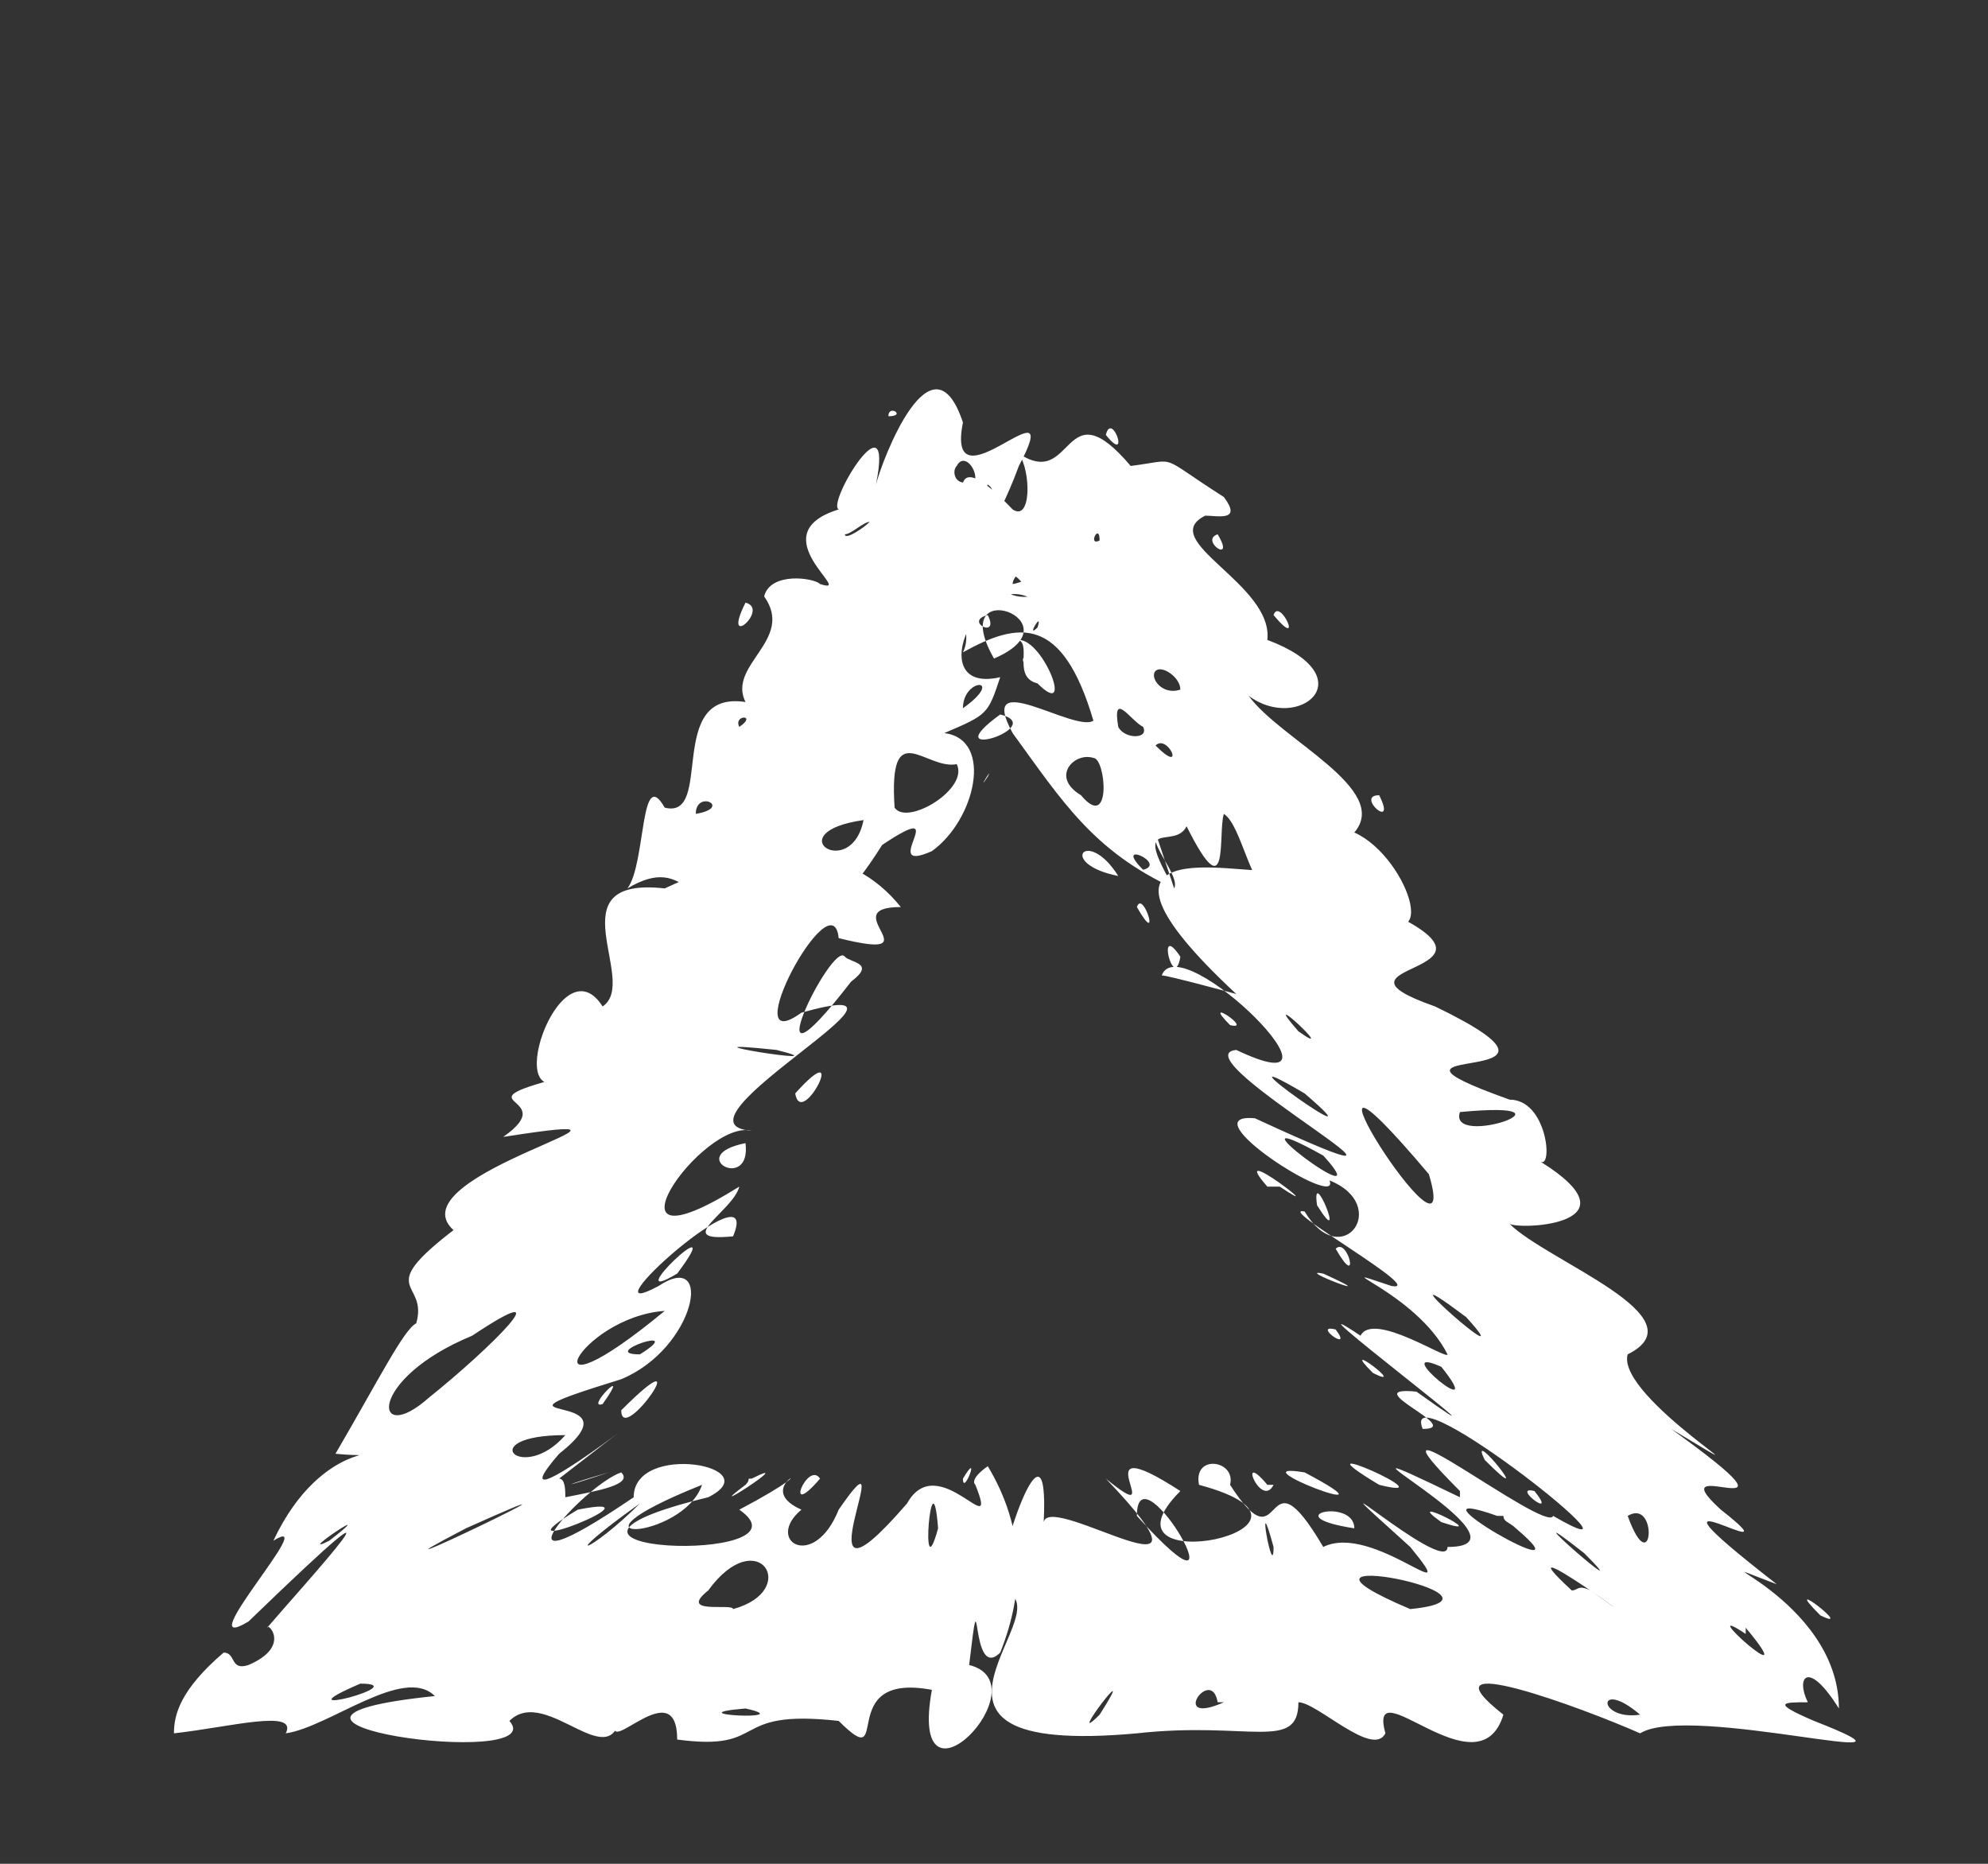<?xml version="1.0" encoding="UTF-8" standalone="no"?><svg xmlns="http://www.w3.org/2000/svg" xmlns:xlink="http://www.w3.org/1999/xlink" clip-rule="evenodd" stroke-miterlimit="10" viewBox="0 0 32 30"><rect x="0" y="0" width="32" height="30" fill="#333333" stroke="none"/><desc>SVG generated by Keynote</desc><defs></defs><g transform="matrix(1.00, 0.00, -0.00, -1.00, 0.0, 30.0)"><path d="M 18.9 15.7 C 19.0 15.9 18.5 16.4 18.6 16.6 M 18.9 15.7 C 17.6 16.3 17.1 17.1 16.3 18.2 C 15.7 19.3 17.3 18.2 17.6 18.4 C 17.1 20.1 16.4 20.0 15.5 19.5 C 15.9 20.3 13.9 21.6 15.2 21.7 C 16.6 19.2 14.4 23.8 16.3 21.8 C 16.6 21.6 16.6 22.4 16.4 22.7 C 17.3 22.1 17.1 23.8 18.2 22.5 C 19.0 22.6 18.6 22.7 19.7 22.0 C 20.0 21.6 19.6 21.7 19.4 21.7 C 18.6 21.3 20.5 20.6 20.4 19.7 C 22.0 19.1 20.9 18.2 20.1 18.8 C 20.6 18.1 22.4 17.3 21.8 16.6 C 22.7 16.2 23.3 14.3 21.8 15.5 C 20.8 16.3 20.8 15.5 20.6 15.4 C 20.1 15.7 20.0 16.7 19.7 16.9 C 19.6 16.6 19.8 15.3 19.1 16.7 C 18.9 16.3 18.2 16.9 18.9 15.7 C 18.9 15.7 18.9 15.7 18.9 15.7 Z M 15.9 20.1 C 15.5 20.0 16.1 19.7 15.9 20.1 C 15.9 20.1 15.9 20.1 15.9 20.1 Z M 22.2 17.2 C 21.8 17.2 22.5 16.6 22.2 17.2 C 22.2 17.2 22.2 17.2 22.2 17.2 Z M 19.6 21.4 C 19.3 21.3 19.9 20.9 19.6 21.4 C 19.6 21.4 19.6 21.4 19.6 21.4 Z M 16.7 19.0 C 17.3 18.4 16.8 19.7 16.4 19.7 C 16.6 19.6 16.3 19.1 16.7 19.0 C 16.7 19.0 16.7 19.0 16.7 19.0 Z M 18.6 19.2 C 18.5 19.1 18.7 18.8 19.0 18.9 C 19.0 19.1 18.7 19.3 18.6 19.2 C 18.6 19.2 18.6 19.2 18.6 19.2 Z M 15.4 22.5 C 15.3 22.4 15.4 22.1 15.7 22.3 C 15.7 22.5 15.5 22.7 15.4 22.5 C 15.4 22.5 15.4 22.5 15.4 22.5 Z M 18.0 18.3 C 18.1 18.1 18.5 18.1 18.4 18.3 C 18.2 18.4 17.9 18.9 18.0 18.3 C 18.0 18.3 18.0 18.3 18.0 18.3 Z M 17.4 17.2 C 17.9 16.6 17.8 17.8 17.6 17.8 C 17.3 17.9 16.9 17.5 17.4 17.2 C 17.4 17.2 17.4 17.2 17.4 17.2 Z M 18.6 18.0 C 19.1 17.5 18.8 18.2 18.6 18.0 C 18.6 18.0 18.6 18.0 18.6 18.0 Z M 17.8 23.0 C 18.2 22.5 17.9 23.4 17.8 23.0 C 17.8 23.0 17.8 23.0 17.8 23.0 Z M 20.5 20.1 C 21.0 19.5 20.6 20.4 20.5 20.1 C 20.5 20.1 20.5 20.1 20.5 20.1 Z M 16.6 20.4 C 16.1 21.3 15.8 20.3 16.6 20.4 C 16.6 20.4 16.6 20.4 16.6 20.4 Z M 18.0 15.9 C 17.5 16.7 17.0 16.1 18.0 15.9 C 18.0 15.9 18.0 15.9 18.0 15.9 Z M 17.3 21.4 C 17.8 22.1 17.4 19.0 16.7 20.3 C 15.8 21.0 14.8 18.8 16.1 19.1 C 15.9 18.5 15.9 18.5 15.2 18.2 C 16.0 18.1 15.7 16.8 15.0 16.3 C 14.1 15.9 15.4 17.2 14.2 16.4 C 13.0 14.5 13.4 16.4 12.0 15.6 C 12.0 15.5 12.5 15.5 12.1 15.3 C 11.1 15.2 11.1 16.3 10.1 15.7 C 10.4 16.1 10.3 17.7 10.7 17.0 C 11.5 16.8 10.7 18.9 12.0 18.7 C 11.7 19.3 12.8 19.7 12.3 20.4 C 12.4 20.8 13.1 20.7 13.2 20.6 C 13.8 20.4 12.2 21.4 13.5 21.8 C 13.3 21.9 14.4 23.7 14.1 22.2 C 14.2 22.6 15.0 24.7 15.5 23.2 C 15.2 21.7 17.2 24.0 16.4 22.5 C 16.0 21.4 15.6 21.2 16.6 21.8 C 16.7 22.1 17.5 23.3 17.3 22.0 C 17.1 21.9 16.9 21.3 17.3 21.4 C 17.3 21.4 17.3 21.4 17.3 21.4 Z M 15.9 22.2 C 15.5 21.6 16.2 22.0 15.9 22.2 C 15.9 22.2 15.9 22.2 15.9 22.2 Z M 12.0 20.3 C 11.6 19.5 12.4 20.2 12.0 20.3 C 12.0 20.3 12.0 20.3 12.0 20.3 Z M 16.6 19.5 C 16.1 19.3 17.2 19.0 16.6 19.5 C 16.6 19.5 16.6 19.5 16.6 19.5 Z M 13.6 21.4 C 13.6 21.3 13.9 21.5 14.0 21.6 C 13.9 21.6 13.7 21.4 13.6 21.4 C 13.6 21.4 13.6 21.4 13.6 21.4 Z M 16.1 18.5 C 15.0 17.7 16.9 18.3 16.1 18.5 C 16.1 18.5 16.1 18.5 16.1 18.5 Z M 13.9 16.8 C 12.5 16.6 13.7 15.8 13.9 16.8 C 13.9 16.8 13.9 16.8 13.9 16.8 Z M 11.9 18.3 C 12.2 18.5 11.8 18.5 11.9 18.3 C 11.9 18.3 11.9 18.3 11.9 18.3 Z M 14.3 23.3 C 14.6 23.3 14.3 23.5 14.3 23.3 C 14.3 23.3 14.3 23.3 14.3 23.3 Z M 11.2 16.9 C 11.8 17.0 11.2 17.3 11.2 16.9 C 11.2 16.9 11.2 16.9 11.2 16.9 Z M 16.0 19.4 C 17.4 20.0 15.2 20.8 16.0 19.4 C 16.0 19.4 16.0 19.4 16.0 19.4 Z M 16.9 20.8 C 17.4 21.3 16.3 20.9 16.3 20.6 C 16.4 20.6 16.8 20.8 16.9 20.8 C 16.9 20.8 16.9 20.8 16.9 20.8 Z M 15.5 18.6 C 16.2 19.1 15.5 19.1 15.5 18.6 C 15.5 18.6 15.5 18.6 15.5 18.6 Z M 16.7 19.9 C 16.8 20.2 16.5 19.7 16.7 19.9 C 16.7 19.9 16.7 19.9 16.7 19.9 Z M 15.9 17.5 C 16.0 17.7 15.7 17.2 15.9 17.5 C 15.9 17.5 15.9 17.5 15.9 17.5 Z M 17.7 21.3 C 17.7 21.6 17.5 21.2 17.7 21.3 C 17.7 21.3 17.7 21.3 17.7 21.3 Z M 15.4 17.7 C 14.9 17.6 14.3 18.5 14.4 17.0 C 14.6 16.7 15.6 17.3 15.4 17.7 C 15.4 17.7 15.4 17.7 15.4 17.7 Z M 19.9 14.0 C 17.0 16.7 20.0 15.9 20.4 16.0 C 20.9 16.3 21.6 15.9 22.4 15.3 C 24.5 14.3 21.1 14.5 23.1 13.8 C 26.0 12.4 21.5 13.3 24.3 12.3 C 24.9 12.3 25.0 11.2 24.8 11.3 C 26.4 10.3 24.5 10.2 24.3 10.3 C 24.9 9.7 27.4 8.8 26.2 8.2 C 26.0 7.5 28.9 5.8 26.9 7.0 C 29.4 5.2 26.6 6.7 27.7 5.7 C 29.1 4.6 25.9 6.6 28.6 4.5 C 27.0 5.1 29.6 4.3 29.6 2.5 C 29.1 3.3 28.9 3.0 29.1 2.6 C 28.7 2.6 28.5 2.6 29.2 2.3 C 31.5 1.4 27.2 2.6 26.4 2.1 C 25.5 2.5 22.8 3.5 24.2 2.4 C 23.8 1.1 22.0 3.2 22.3 2.1 C 22.1 1.7 21.2 2.6 20.9 2.6 C 20.9 1.8 20.1 2.3 18.3 2.1 C 13.9 1.7 17.3 4.2 16.1 4.4 C 16.0 4.8 16.9 7.5 16.8 5.5 C 16.9 6.0 19.9 4.0 17.8 6.2 C 18.9 5.3 17.3 7.1 19.0 6.0 C 17.5 4.5 21.9 5.4 19.3 6.1 C 19.2 6.6 19.9 6.5 19.8 6.1 C 20.7 4.7 20.3 6.8 21.3 5.1 C 22.1 5.5 23.6 4.0 22.7 5.1 C 20.7 6.9 23.3 4.6 23.3 5.1 C 24.9 5.1 20.6 7.3 23.5 5.9 C 23.5 5.9 23.5 5.9 23.5 6.0 C 21.7 7.8 24.9 5.3 25.0 5.6 C 26.9 4.5 22.5 8.0 22.9 7.0 C 23.6 7.0 21.8 7.7 22.8 7.6 C 24.9 6.1 20.4 9.5 21.9 8.5 C 22.1 8.9 23.3 8.1 23.3 8.2 C 22.8 9.2 21.2 9.7 22.4 9.3 C 23.0 9.2 20.5 10.6 21.0 10.5 C 21.6 9.5 22.4 10.6 21.4 11.0 C 21.6 10.5 19.1 12.1 20.2 12.0 C 24.1 10.2 18.9 13.0 19.9 13.1 C 22.0 12.1 19.0 15.1 18.7 14.3 C 18.8 14.3 19.9 14.0 19.9 14.0 M 21.2 10.6 C 21.7 9.8 21.1 11.3 21.2 10.6 M 20.6 10.9 C 21.5 10.3 19.7 11.7 20.4 10.9 C 20.4 10.9 20.5 10.9 20.6 10.9 M 22.1 7.9 C 22.7 7.6 21.5 8.5 22.1 7.9 M 23.9 6.5 C 24.8 5.6 23.6 7.1 23.9 6.5 M 18.3 5.6 C 20.2 3.5 18.3 6.8 18.3 5.6 M 22.2 6.1 C 23.4 5.8 20.7 7.0 22.2 6.1 M 23.2 5.5 C 24.1 5.2 22.5 6.0 23.2 5.5 M 19.6 5.6 C 19.5 5.6 19.5 5.6 19.6 5.6 C 19.6 5.6 19.6 5.6 19.6 5.6 Z M 17.6 5.6 C 17.5 5.6 17.5 5.6 17.6 5.6 C 17.6 5.6 17.6 5.6 17.6 5.6 Z M 21.8 5.4 C 21.8 5.9 20.5 5.6 21.8 5.4 C 21.8 5.4 21.8 5.4 21.8 5.4 Z M 20.1 2.3 C 20.1 2.3 20.1 2.3 20.1 2.3 C 20.1 2.3 20.1 2.3 20.1 2.3 Z M 22.2 10.7 C 22.2 10.7 22.2 10.7 22.2 10.7 C 22.2 10.7 22.2 10.7 22.2 10.7 Z M 19.8 13.5 C 20.2 13.4 19.3 14.0 19.8 13.5 C 19.8 13.5 19.8 13.5 19.8 13.5 Z M 21.8 15.1 C 21.8 15.1 21.8 15.1 21.8 15.1 C 21.8 15.1 21.8 15.1 21.8 15.1 Z M 23.3 11.1 C 23.3 11.1 23.3 11.1 23.3 11.1 C 23.3 11.1 23.3 11.1 23.3 11.1 Z M 21.3 11.4 C 19.5 12.4 22.3 10.3 21.3 11.4 C 21.3 11.4 21.3 11.4 21.3 11.4 Z M 26.4 2.4 C 25.7 3.0 25.7 2.3 26.4 2.4 C 26.4 2.4 26.4 2.4 26.4 2.4 Z M 24.7 6.0 C 24.3 6.1 25.1 5.5 24.7 6.0 C 24.7 6.0 24.7 6.0 24.7 6.0 Z M 21.5 8.6 C 21.1 8.7 21.8 8.2 21.5 8.6 C 21.5 8.6 21.5 8.6 21.5 8.6 Z M 19.4 13.6 C 19.3 13.6 19.3 13.6 19.4 13.6 C 19.4 13.6 19.4 13.6 19.4 13.6 Z M 21.0 12.4 C 19.3 13.4 22.4 11.2 21.0 12.4 C 21.0 12.4 21.0 12.4 21.0 12.4 Z M 20.9 13.4 C 21.6 12.9 20.2 14.2 20.9 13.4 M 23.5 12.1 C 23.3 11.5 25.6 12.3 23.5 12.1 C 23.5 12.1 23.5 12.1 23.5 12.1 Z M 26.5 7.3 C 26.6 7.3 26.6 7.3 26.5 7.3 C 26.5 7.3 26.5 7.3 26.5 7.3 Z M 21.5 9.9 C 21.9 9.2 21.7 10.1 21.5 9.9 C 21.5 9.9 21.5 9.9 21.5 9.9 Z M 18.3 15.4 C 18.7 14.7 18.4 15.7 18.3 15.4 C 18.3 15.4 18.3 15.4 18.3 15.4 Z M 26.2 5.6 C 26.6 4.5 26.7 5.9 26.2 5.6 C 26.2 5.6 26.2 5.6 26.2 5.6 Z M 22.7 5.0 C 22.7 4.9 22.7 4.9 22.7 5.0 C 22.7 5.0 22.7 5.0 22.7 5.0 Z M 21.4 5.4 C 21.4 5.4 21.4 5.4 21.4 5.4 C 21.4 5.4 21.4 5.4 21.4 5.4 Z M 18.9 4.3 C 18.9 4.2 18.9 4.2 18.9 4.3 C 18.9 4.3 18.9 4.3 18.9 4.3 Z M 20.3 6.0 C 20.3 5.9 20.3 5.9 20.3 6.0 C 20.3 6.0 20.3 6.0 20.3 6.0 Z M 18.6 5.7 C 18.5 5.6 18.5 5.6 18.6 5.7 C 18.6 5.7 18.6 5.7 18.6 5.7 Z M 18.3 6.6 C 18.3 6.6 18.3 6.6 18.3 6.6 C 18.3 6.6 18.3 6.6 18.3 6.6 Z M 29.0 1.8 C 29.0 1.8 29.0 1.8 29.0 1.8 C 29.0 1.8 29.0 1.8 29.0 1.8 Z M 19.5 12.6 C 19.7 12.5 19.7 12.5 19.5 12.6 C 19.5 12.6 19.5 12.6 19.5 12.6 Z M 18.9 5.2 C 18.9 5.2 18.9 5.2 18.9 5.2 C 18.9 5.2 18.9 5.2 18.9 5.2 Z M 25.6 4.4 C 27.0 3.4 24.0 5.6 25.3 4.4 C 25.4 4.4 25.4 4.5 25.6 4.4 M 27.0 2.8 C 27.1 2.8 27.1 2.8 27.0 2.8 C 27.0 2.8 27.0 2.8 27.0 2.8 Z M 28.9 3.7 C 28.9 3.7 28.9 3.7 28.9 3.7 C 28.9 3.7 28.9 3.7 28.9 3.7 Z M 20.4 6.1 C 19.9 6.7 20.3 5.7 20.5 6.1 M 19.6 2.6 C 19.5 3.2 18.8 2.2 19.7 2.6 M 18.4 16.0 C 18.8 16.1 17.9 16.5 18.4 16.0 M 29.3 4.0 C 29.9 3.7 28.6 4.7 29.3 4.0 M 28.1 3.7 C 27.2 4.3 29.1 2.6 28.1 3.8 M 22.0 2.7 C 22.0 2.7 22.0 2.7 22.0 2.7 C 22.0 2.7 22.0 2.7 22.0 2.7 Z M 22.2 8.9 C 22.2 8.8 22.2 8.8 22.2 8.9 C 22.2 8.9 22.2 8.9 22.2 8.9 Z M 25.5 5.0 C 24.1 6.1 26.5 4.0 25.5 5.0 M 23.6 8.8 C 22.0 10.0 24.6 7.7 23.6 8.8 M 17.7 2.4 C 18.4 3.5 17.1 1.8 17.7 2.4 M 20.5 5.1 C 20.2 6.2 20.5 4.5 20.5 5.1 M 23.2 8.0 C 22.3 8.4 24.0 7.0 23.2 8.0 M 19.0 14.6 C 18.6 15.2 18.9 14.0 19.0 14.6 M 24.5 2.6 C 24.4 2.6 24.4 2.6 24.5 2.6 C 24.5 2.6 24.5 2.6 24.5 2.6 Z M 25.5 11.1 C 25.6 11.1 25.6 11.1 25.5 11.1 C 25.5 11.1 25.5 11.1 25.5 11.1 Z M 16.4 6.0 C 16.4 5.9 16.4 5.9 16.4 6.0 C 16.4 6.0 16.4 6.0 16.4 6.0 Z M 21.4 4.6 C 21.4 4.6 21.4 4.6 21.4 4.6 C 21.4 4.6 21.4 4.6 21.4 4.6 Z M 17.4 6.1 C 17.4 6.0 17.4 6.0 17.4 6.1 C 17.4 6.1 17.4 6.1 17.4 6.1 Z M 24.7 3.8 C 24.7 3.8 24.7 3.8 24.7 3.8 C 24.7 3.8 24.7 3.8 24.7 3.8 Z M 21.4 6.5 C 21.5 6.5 21.5 6.5 21.4 6.5 C 21.4 6.5 21.4 6.5 21.4 6.5 Z M 24.0 6.1 C 24.1 6.1 24.1 6.1 24.0 6.1 C 24.0 6.1 24.0 6.1 24.0 6.1 Z M 21.0 6.3 C 19.8 6.5 22.7 5.4 21.0 6.3 C 21.0 6.3 21.0 6.3 21.0 6.3 Z M 27.2 3.6 C 27.3 3.6 27.3 3.6 27.2 3.6 C 27.2 3.6 27.2 3.6 27.2 3.6 Z M 24.2 5.6 C 24.2 5.6 24.1 5.6 24.1 5.6 C 22.4 6.2 25.7 4.3 24.4 5.4 C 24.3 5.5 24.2 5.5 24.2 5.6 M 21.3 9.5 C 20.8 9.6 22.4 9.0 21.3 9.5 M 25.8 8.8 C 25.9 8.8 25.9 8.8 25.8 8.8 C 25.8 8.8 25.8 8.8 25.8 8.8 Z M 25.6 8.5 C 25.7 8.4 25.7 8.4 25.6 8.5 C 25.6 8.5 25.6 8.5 25.6 8.5 Z M 20.6 10.5 C 20.7 10.4 20.7 10.4 20.6 10.5 C 20.6 10.5 20.6 10.5 20.6 10.5 Z M 27.2 7.8 C 27.2 7.7 27.2 7.7 27.2 7.8 C 27.2 7.8 27.2 7.8 27.2 7.8 Z M 21.9 6.5 C 21.9 6.5 21.9 6.5 21.9 6.5 C 21.9 6.5 21.9 6.5 21.9 6.5 Z M 16.8 6.5 C 16.8 6.5 16.8 6.5 16.8 6.5 C 16.8 6.5 16.8 6.5 16.8 6.5 Z M 22.7 13.8 C 22.8 13.7 22.8 13.7 22.7 13.8 C 22.7 13.8 22.7 13.8 22.7 13.8 Z M 22.8 5.4 C 22.9 5.3 22.9 5.3 22.8 5.4 C 22.8 5.4 22.8 5.4 22.8 5.4 Z M 25.0 10.0 C 25.0 10.0 25.0 10.0 25.0 10.0 C 25.0 10.0 25.0 10.0 25.0 10.0 Z M 22.9 5.6 C 22.9 5.6 22.9 5.6 22.9 5.6 C 22.9 5.6 22.9 5.6 22.9 5.6 Z M 25.0 2.4 C 25.0 2.4 25.0 2.4 25.0 2.4 C 25.0 2.4 25.0 2.4 25.0 2.4 Z M 23.3 1.8 C 23.3 1.8 23.3 1.8 23.3 1.8 C 23.3 1.8 23.3 1.8 23.3 1.8 Z M 23.0 4.3 C 23.0 4.3 23.0 4.3 23.0 4.3 C 23.0 4.3 23.0 4.3 23.0 4.3 Z M 23.0 11.1 C 20.3 14.3 23.6 9.1 23.0 11.1 M 22.7 4.1 C 24.7 4.3 20.1 5.2 22.7 4.1 C 22.2 4.4 22.7 4.1 22.7 4.1 M 15.9 6.4 C 16.5 5.4 16.5 4.4 16.1 3.4 C 15.6 2.9 15.8 4.9 15.6 3.2 C 16.8 2.9 14.6 0.6 15.0 2.8 C 13.4 3.1 14.4 1.4 13.5 2.3 C 11.7 2.5 12.4 1.8 10.9 2.0 C 10.9 3.2 9.5 1.4 10.0 2.5 C 9.9 1.3 8.8 2.9 8.2 2.3 C 8.9 1.5 3.1 2.3 7.0 2.7 C 6.5 3.2 5.3 2.2 4.6 2.1 C 4.8 2.5 3.7 2.2 2.8 2.1 C 2.8 2.4 2.9 2.8 3.6 3.4 C 3.8 3.4 3.7 3.1 4.0 3.2 C 4.7 3.5 4.3 3.9 4.3 3.8 C 4.9 4.5 7.0 6.8 4.0 3.9 C 3.0 3.3 5.2 5.7 4.4 5.2 C 5.2 6.9 6.4 6.5 5.4 6.6 C 6.1 7.8 6.5 8.6 6.7 8.7 C 6.9 9.4 6.0 9.2 7.3 10.2 C 6.3 11.1 11.3 12.2 8.1 11.7 C 9.1 12.4 7.2 12.2 9.2 12.7 C 8.0 11.9 9.0 14.9 9.7 13.8 C 10.3 14.2 8.9 15.9 10.7 15.7 C 12.4 16.5 13.7 16.4 14.5 15.4 C 13.4 15.4 15.1 14.5 13.5 14.9 C 13.4 15.9 11.8 12.9 12.9 13.7 C 15.4 14.4 10.6 11.9 12.1 11.8 C 11.3 12.0 9.5 9.4 11.9 10.9 C 11.8 10.5 10.8 10.0 11.8 10.1 C 12.3 11.3 9.3 8.6 10.6 9.3 C 11.5 9.9 11.2 8.3 10.0 7.8 C 7.4 7.0 10.4 7.7 9.0 6.6 C 7.7 5.1 11.7 8.3 9.0 6.2 C 9.1 6.2 9.1 6.0 9.1 5.9 C 9.6 6.0 10.2 6.1 10.0 6.3 C 9.4 6.1 7.7 4.2 10.2 5.9 C 10.2 6.8 12.4 6.4 11.4 5.9 C 7.7 5.0 13.2 4.8 11.9 5.7 C 13.6 6.6 12.0 6.1 12.9 5.7 C 12.3 5.2 13.1 4.7 13.5 5.7 C 14.6 7.3 12.7 3.6 14.6 5.8 C 15.1 6.7 16.1 5.1 15.7 6.1 C 15.6 6.2 15.9 6.4 15.9 6.4 M 15.5 6.2 C 15.5 5.9 15.8 6.7 15.5 6.2 M 15.6 5.9 C 15.6 5.9 15.6 5.9 15.6 5.9 C 15.6 5.9 15.6 5.9 15.6 5.9 Z M 13.0 5.6 C 13.1 5.7 13.1 5.7 13.0 5.6 C 13.0 5.6 13.0 5.6 13.0 5.6 Z M 6.5 1.7 C 6.5 1.7 6.5 1.7 6.5 1.7 C 6.5 1.7 6.5 1.7 6.5 1.7 Z M 11.2 5.6 C 11.3 5.6 11.3 5.6 11.2 5.6 C 11.2 5.6 11.2 5.6 11.2 5.6 Z M 13.8 5.4 C 13.8 5.4 13.8 5.4 13.8 5.4 C 13.8 5.4 13.8 5.4 13.8 5.4 Z M 12.0 6.1 C 11.2 5.5 12.9 6.6 12.1 6.2 C 12.0 6.2 12.1 6.2 12.0 6.1 M 10.4 6.4 C 10.3 6.3 10.3 6.3 10.4 6.4 M 5.3 7.6 C 5.2 7.5 5.2 7.5 5.3 7.6 M 12.3 10.9 C 12.3 10.9 12.3 10.9 12.3 10.9 M 9.7 7.4 C 10.2 8.1 9.4 7.3 9.7 7.4 M 12.8 12.4 C 12.9 11.8 13.7 13.4 12.8 12.4 M 13.7 13.4 C 13.6 13.4 13.6 13.4 13.7 13.4 M 11.4 9.5 C 11.3 9.5 11.3 9.5 11.4 9.5 C 11.4 9.5 11.4 9.5 11.4 9.5 Z M 10.0 7.3 C 10.0 6.7 11.3 8.6 10.0 7.3 M 13.2 6.2 C 13.0 6.5 12.6 5.5 13.2 6.2 M 13.8 5.9 C 13.8 5.8 13.8 5.8 13.8 5.9 C 13.8 5.9 13.8 5.9 13.8 5.9 Z M 12.1 11.1 C 12.1 11.1 12.1 11.1 12.1 11.1 C 12.1 11.1 12.1 11.1 12.1 11.1 Z M 12.8 12.1 C 12.7 12.1 12.7 12.1 12.8 12.1 C 12.8 12.1 12.8 12.1 12.8 12.1 Z M 8.0 12.3 C 7.9 12.3 7.9 12.3 8.0 12.3 C 8.0 12.3 8.0 12.3 8.0 12.3 Z M 11.8 4.1 C 12.9 4.4 12.2 5.5 11.4 4.4 C 10.9 4.0 11.8 4.2 11.8 4.1 M 7.5 5.4 C 5.2 4.2 10.4 6.7 7.5 5.4 M 12.5 13.1 C 10.6 13.3 13.7 12.8 12.5 13.1 M 13.6 14.6 C 13.4 14.9 12.0 12.0 13.7 14.2 C 14.1 14.5 13.7 14.5 13.6 14.6 M 9.3 5.7 C 7.8 4.8 10.8 6.0 9.3 5.7 M 6.9 7.5 C 7.9 8.3 9.1 9.5 7.6 8.5 C 5.9 7.8 6.0 6.7 6.9 7.5 M 15.1 5.4 C 15.0 6.7 14.8 4.3 15.1 5.4 M 12.3 5.3 C 12.3 5.3 12.3 5.3 12.3 5.3 C 12.3 5.3 12.3 5.3 12.3 5.3 Z M 11.4 5.5 C 11.3 5.4 11.3 5.4 11.4 5.5 M 15.0 6.5 C 15.0 6.4 15.0 6.4 15.0 6.5 M 8.9 8.4 C 8.8 8.4 8.8 8.4 8.9 8.4 M 9.1 6.9 C 7.6 6.9 8.4 6.1 9.1 6.9 M 5.8 2.9 C 4.4 2.3 6.7 2.9 5.8 2.9 M 10.7 8.9 C 9.3 8.8 8.4 7.0 10.7 8.9 M 9.0 6.5 C 9.1 6.5 9.1 6.5 9.0 6.5 C 9.0 6.5 9.0 6.5 9.0 6.5 Z M 6.9 7.7 C 6.8 7.7 6.8 7.7 6.9 7.7 C 6.9 7.7 6.9 7.7 6.9 7.7 Z M 7.2 8.2 C 7.1 8.1 7.1 8.1 7.2 8.2 C 7.2 8.2 7.2 8.2 7.2 8.2 Z M 11.4 9.9 C 11.3 9.8 11.3 9.8 11.4 9.9 C 11.4 9.9 11.4 9.9 11.4 9.9 Z M 12.0 2.5 C 10.8 2.4 12.9 2.3 12.0 2.5 C 12.0 2.5 12.0 2.5 12.0 2.5 Z M 11.3 6.1 C 8.8 5.1 11.0 5.2 11.3 6.1 C 11.3 6.1 11.3 6.1 11.3 6.1 Z M 7.7 4.5 C 7.6 4.4 7.6 4.4 7.7 4.5 C 7.7 4.5 7.7 4.5 7.7 4.5 Z M 11.7 9.1 C 11.6 9.0 11.6 9.0 11.7 9.1 C 11.7 9.1 11.7 9.1 11.7 9.1 Z M 11.3 2.3 C 11.3 2.3 11.3 2.3 11.3 2.3 C 11.3 2.3 11.3 2.3 11.3 2.3 Z M 11.5 11.5 C 11.4 11.5 11.4 11.5 11.5 11.5 C 11.5 11.5 11.5 11.5 11.5 11.5 Z M 5.3 5.2 C 6.2 5.9 4.7 4.9 5.3 5.2 C 5.3 5.2 5.3 5.2 5.3 5.2 Z M 6.0 6.5 C 6.0 6.6 6.0 6.6 6.0 6.5 C 6.0 6.5 6.0 6.5 6.0 6.5 Z M 13.9 13.6 C 14.0 13.7 14.0 13.7 13.9 13.6 C 13.9 13.6 13.9 13.6 13.9 13.6 Z M 6.2 9.3 C 6.2 9.4 6.2 9.4 6.2 9.3 C 6.2 9.3 6.2 9.3 6.2 9.3 Z M 8.8 11.2 C 8.8 11.1 8.8 11.1 8.8 11.2 C 8.8 11.2 8.8 11.2 8.8 11.2 Z M 10.9 9.5 C 11.8 10.7 9.9 8.9 10.9 9.5 C 10.9 9.5 10.9 9.5 10.9 9.5 Z M 11.0 14.5 C 10.9 14.5 10.9 14.5 11.0 14.5 C 11.0 14.5 11.0 14.5 11.0 14.5 Z M 13.4 15.4 C 13.3 15.4 13.3 15.4 13.4 15.4 C 13.4 15.4 13.4 15.4 13.4 15.4 Z M 14.6 15.8 C 14.5 15.8 14.5 15.8 14.6 15.8 C 14.6 15.8 14.6 15.8 14.6 15.8 Z M 9.6 3.7 C 9.7 3.7 9.7 3.7 9.6 3.7 C 9.6 3.7 9.6 3.7 9.6 3.7 Z M 12.7 6.4 C 12.8 6.4 12.8 6.4 12.7 6.4 C 12.7 6.4 12.7 6.4 12.7 6.4 Z M 11.7 6.5 C 11.8 6.6 11.8 6.6 11.7 6.5 C 11.7 6.5 11.7 6.5 11.7 6.5 Z M 8.3 2.0 C 8.4 2.1 8.4 2.1 8.3 2.0 C 8.3 2.0 8.3 2.0 8.3 2.0 Z M 7.8 6.8 C 7.9 6.8 7.9 6.8 7.8 6.8 C 7.8 6.8 7.8 6.8 7.8 6.8 Z M 6.4 6.5 C 6.5 6.5 6.5 6.5 6.4 6.5 C 6.4 6.5 6.4 6.5 6.4 6.5 Z M 3.3 3.7 C 3.3 3.7 3.3 3.7 3.3 3.7 C 3.3 3.7 3.3 3.7 3.3 3.7 Z M 5.2 6.3 C 5.2 6.3 5.2 6.3 5.2 6.3 C 5.2 6.3 5.2 6.3 5.2 6.3 Z M 14.7 2.5 C 14.7 2.5 14.7 2.5 14.7 2.5 C 14.7 2.5 14.7 2.5 14.7 2.5 Z M 15.3 4.6 C 15.3 4.6 15.3 4.6 15.3 4.6 C 15.3 4.6 15.3 4.6 15.3 4.6 Z M 10.3 8.2 C 11.1 8.7 9.6 8.2 10.3 8.2 M 8.8 5.9 C 8.7 5.8 8.7 5.8 8.8 5.9 C 8.8 5.9 8.8 5.9 8.8 5.9 Z M 12.0 11.6 C 11.0 11.4 12.1 10.8 12.0 11.6 C 12.0 11.6 12.0 11.6 12.0 11.6 Z M 6.4 8.4 C 6.4 8.4 6.4 8.4 6.4 8.4 C 6.4 8.4 6.4 8.4 6.4 8.4 Z M 7.2 9.3 C 7.1 9.3 7.1 9.3 7.2 9.3 C 7.2 9.3 7.2 9.3 7.2 9.3 Z M 12.1 13.7 C 12.1 13.8 12.1 13.8 12.1 13.7 M 9.9 6.3 C 9.9 6.3 9.8 6.3 9.8 6.3 C 8.9 6.0 9.1 6.1 9.8 6.3 C 9.8 6.3 9.9 6.3 9.9 6.3 M 12.3 12.2 C 12.3 12.2 12.3 12.2 12.3 12.2 C 12.3 12.2 12.3 12.2 12.3 12.2 Z M 13.1 14.5 C 13.1 14.5 13.1 14.5 13.1 14.5 C 13.1 14.5 13.1 14.5 13.1 14.5 Z M 10.3 5.8 C 8.9 4.8 9.5 5.0 10.3 5.8 M 14.0 5.5 C 14.0 5.4 14.0 5.4 14.0 5.5 C 14.0 5.5 14.0 5.5 14.0 5.5 Z M 14.0 5.5 " fill="#FEFFFE"></path></g></svg>
